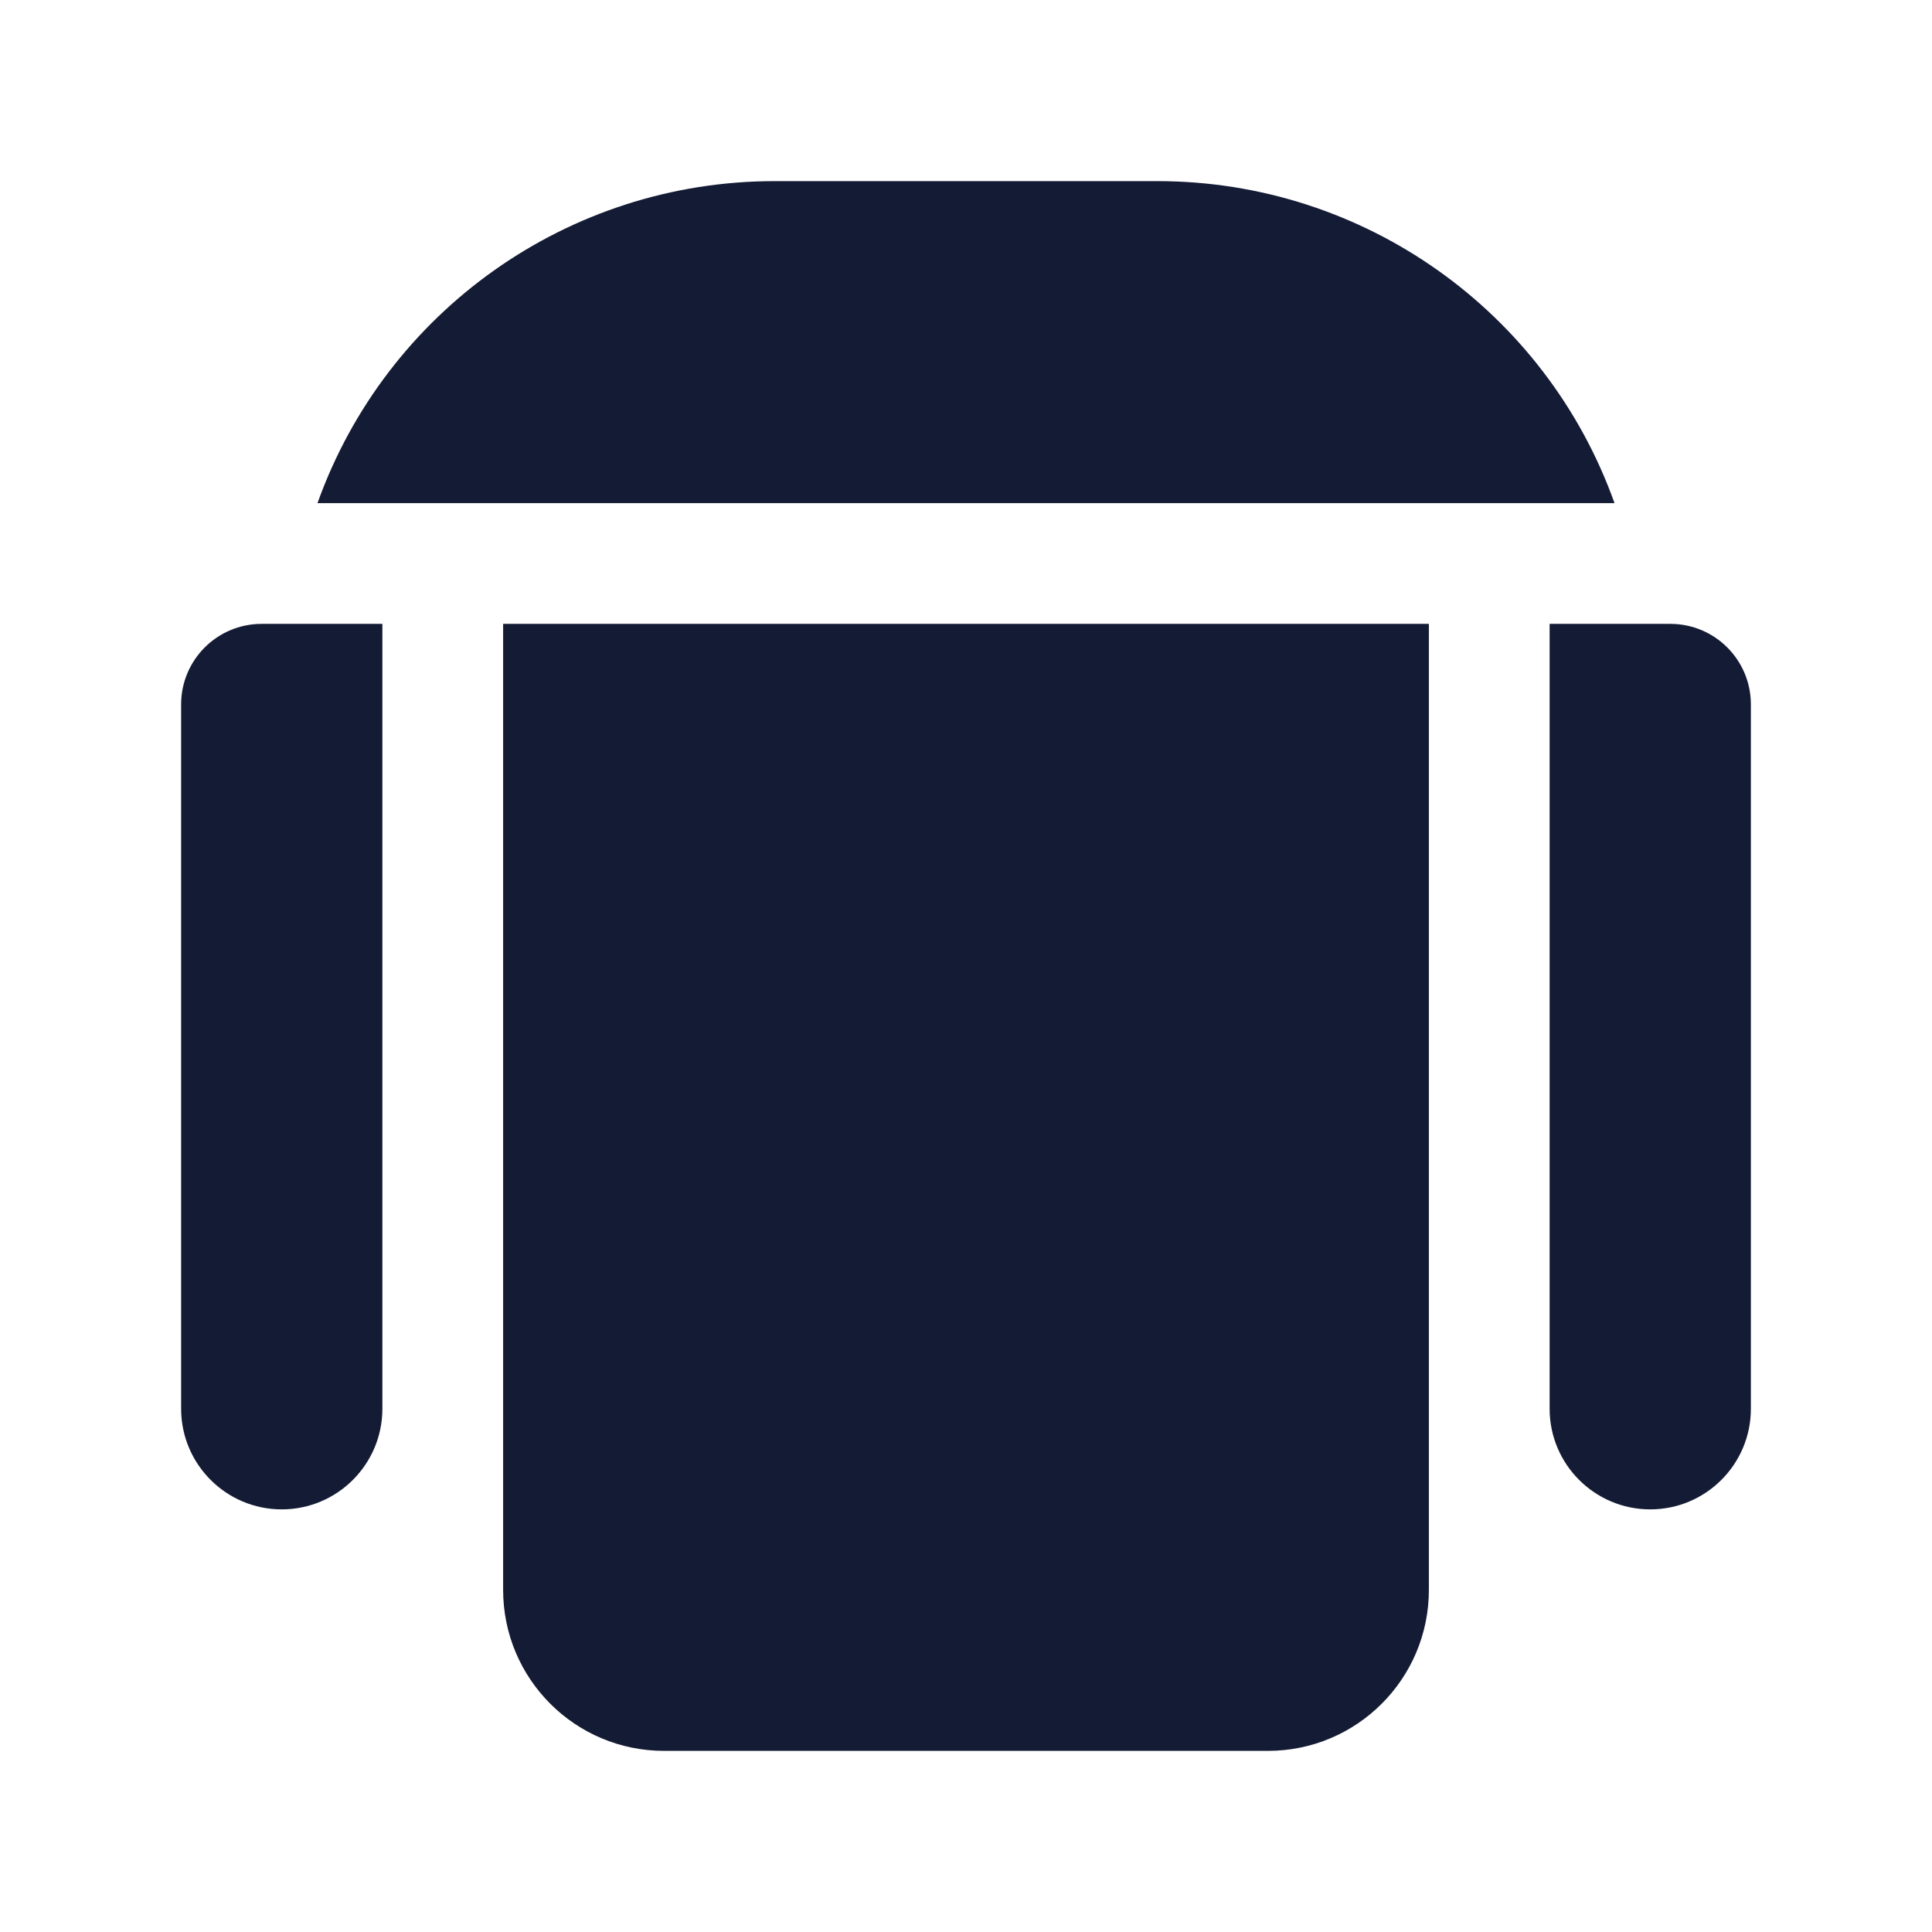 <svg width="24" height="24" viewBox="0 0 24 24" fill="none" xmlns="http://www.w3.org/2000/svg">
<path d="M2.25 17.5V8.75C2.25 8.198 2.698 7.75 3.25 7.75H4.75V17.5C4.75 18.19 4.19 18.75 3.5 18.75C2.81 18.75 2.25 18.19 2.25 17.5Z" fill="#141B34"/>
<path d="M6.25 19.75V7.75H17.75V19.75C17.75 20.855 16.855 21.75 15.75 21.75H8.25C7.145 21.75 6.25 20.855 6.25 19.75Z" fill="#141B34"/>
<path d="M19.25 17.5V7.75H20.75C21.302 7.75 21.75 8.198 21.75 8.75V17.5C21.75 18.19 21.19 18.75 20.5 18.75C19.81 18.75 19.25 18.19 19.25 17.5Z" fill="#141B34"/>
<path d="M20.056 6.25H3.944C4.794 3.871 7.055 2.25 9.623 2.25H14.377C16.945 2.25 19.207 3.871 20.056 6.25Z" fill="#141B34"/>
</svg>
